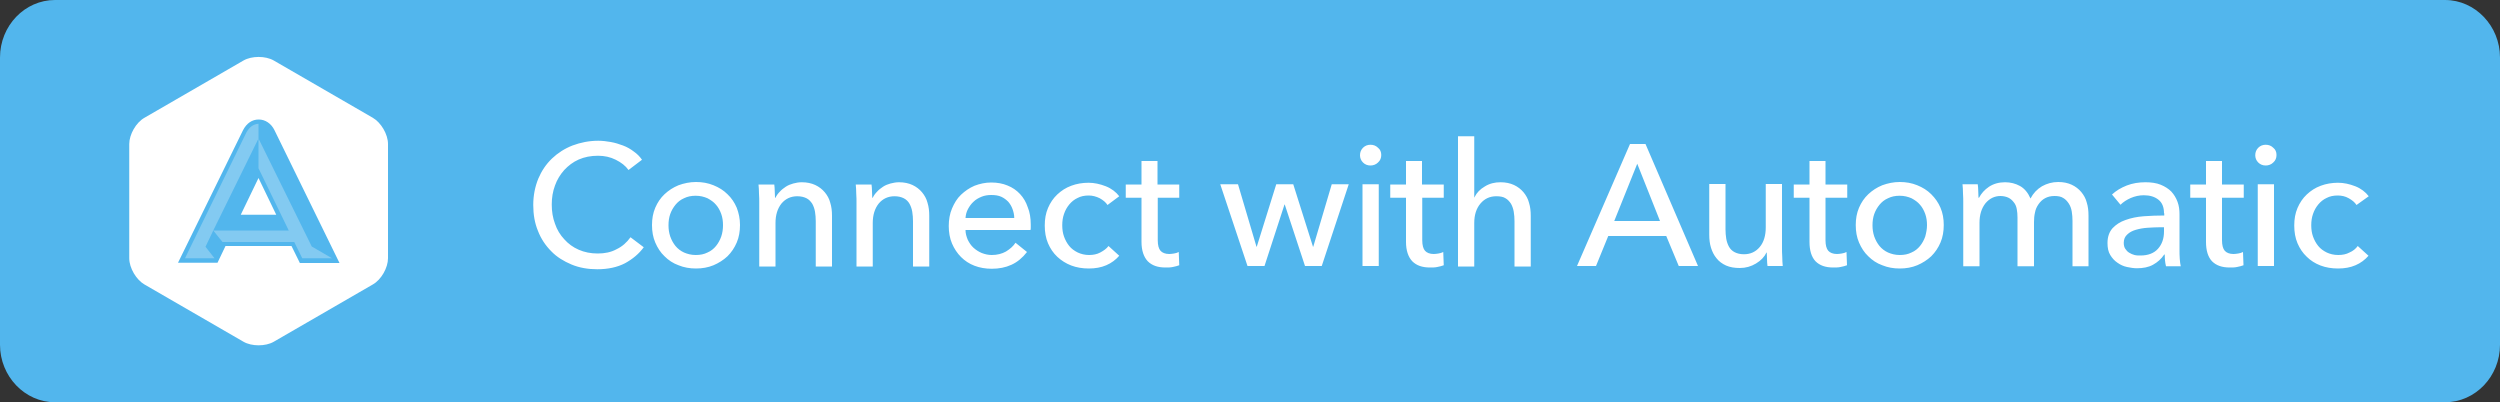 <?xml version="1.0" encoding="utf-8"?>
<!-- Generator: Adobe Illustrator 18.1.0, SVG Export Plug-In . SVG Version: 6.00 Build 0)  -->
<!DOCTYPE svg PUBLIC "-//W3C//DTD SVG 1.1//EN" "http://www.w3.org/Graphics/SVG/1.1/DTD/svg11.dtd">
<svg version="1.1" id="Layer_1" xmlns="http://www.w3.org/2000/svg" xmlns:xlink="http://www.w3.org/1999/xlink" x="0px" y="0px"
	 viewBox="0 419.5 1000 160.9" enable-background="new 0 419.5 1000 160.9" xml:space="preserve">
<rect x="0" y="419.5" width="1000" height="160.9" fill="#333333" stroke="none"/>
<path fill="#52B6ED" d="M978,419.5H197.8H22c-12.1,0-22,10.3-22,23v114.9c0,12.6,9.9,23,22,23h175.8H978c12.1,0,22-10.3,22-23V442.5
	C1000,429.9,990.1,419.5,978,419.5z"/>
<path fill="#FFFFFF" d="M51.7,477.1c0-3.8,2.7-8.6,6.1-10.5l39.6-22.9c3.3-1.9,8.8-1.9,12.1,0l39.6,22.9c3.3,1.9,6.1,6.6,6.1,10.5
	v45.7c0,3.8-2.7,8.6-6.1,10.5l-39.6,22.9c-3.3,1.9-8.8,1.9-12.1,0l-39.6-22.9c-3.3-1.9-6.1-6.6-6.1-10.5V477.1z"/>
<path fill="#52B6ED" d="M119.9,524.6l-3.3-6.7H90.2l-3.2,6.7H71.2l26-53c1.5-2.9,3.7-4.3,6.3-4.3c2.6,0,5,1.6,6.3,4.3l26,53.1H119.9
	z M110.5,505.4l-7.1-14.7l-7.1,14.7H110.5z"/>
<path fill="#83CAF1" d="M124.7,518.1l-21.3-43.2v11.9l12.1,24.9H85.3l18.1-36.8v-5.9c-2.3,0.2-3.6,1.4-4.8,3.4L74,522.8h11.8
	l-3.6-4.6l3.1-6.5l3.7,4.6h28.7l3.2,6.5h11.9L124.7,518.1z"/>
<path fill="#FFFFFF" d="M257.5,518.4c-1.9,2.6-4.4,4.7-7.5,6.4c-3.1,1.6-6.8,2.4-11.1,2.4c-3.7,0-7.2-0.6-10.3-1.9
	c-3.1-1.3-5.9-3-8.1-5.3c-2.3-2.3-4.1-5-5.3-8.1c-1.3-3.1-1.9-6.6-1.9-10.4c0-3.8,0.7-7.3,2-10.5c1.3-3.1,3.1-5.8,5.5-8.1
	c2.3-2.2,5.1-4,8.2-5.2c3.2-1.2,6.6-1.9,10.3-1.9c1.7,0,3.3,0.2,5,0.5c1.7,0.3,3.3,0.8,4.9,1.4c1.6,0.6,3,1.4,4.3,2.4
	c1.3,0.9,2.4,2,3.3,3.3l-5.4,4.1c-1.2-1.7-2.9-3-5.1-4.1c-2.2-1.1-4.5-1.6-7.1-1.6c-2.9,0-5.4,0.5-7.7,1.5c-2.3,1-4.2,2.5-5.8,4.2
	c-1.6,1.8-2.9,3.9-3.7,6.2c-0.9,2.4-1.3,4.9-1.3,7.6c0,2.8,0.4,5.3,1.3,7.7c0.8,2.4,2.1,4.5,3.7,6.2c1.6,1.8,3.5,3.2,5.8,4.2
	c2.3,1,4.8,1.5,7.6,1.5c2.8,0,5.3-0.5,7.5-1.7c2.3-1.1,4.1-2.7,5.6-4.8L257.5,518.4z M296,509.5c0,2.5-0.4,4.9-1.3,7
	c-0.9,2.1-2.1,3.9-3.7,5.5c-1.6,1.5-3.5,2.7-5.6,3.6c-2.2,0.9-4.5,1.3-7,1.3c-2.5,0-4.8-0.4-7-1.3c-2.2-0.8-4-2-5.6-3.6
	c-1.6-1.5-2.8-3.4-3.7-5.5c-0.9-2.1-1.3-4.4-1.3-7c0-2.5,0.4-4.8,1.3-6.9c0.9-2.1,2.1-3.9,3.7-5.4c1.6-1.5,3.4-2.7,5.6-3.6
	c2.2-0.8,4.5-1.3,7-1.3c2.5,0,4.8,0.4,7,1.3c2.2,0.9,4,2,5.6,3.6c1.6,1.5,2.8,3.3,3.7,5.4C295.5,504.7,296,507,296,509.5z
	 M289.2,509.6c0-1.6-0.2-3.1-0.7-4.5c-0.5-1.4-1.2-2.7-2.1-3.7c-0.9-1.1-2.1-1.9-3.4-2.6c-1.4-0.6-2.9-1-4.7-1c-1.8,0-3.3,0.3-4.7,1
	c-1.4,0.6-2.5,1.5-3.4,2.6c-0.9,1.1-1.6,2.3-2.1,3.7s-0.7,2.9-0.7,4.5c0,1.6,0.2,3,0.7,4.5c0.5,1.4,1.2,2.7,2.1,3.8s2.1,2,3.4,2.6
	c1.4,0.6,2.9,1,4.7,1c1.8,0,3.3-0.3,4.7-1c1.4-0.6,2.5-1.5,3.4-2.6s1.6-2.4,2.1-3.8C289,512.6,289.2,511.1,289.2,509.6z
	 M309.7,493.2c0.1,0.8,0.2,1.8,0.2,2.8c0,1,0.1,1.9,0.1,2.6h0.2c0.4-0.9,1-1.7,1.7-2.4c0.7-0.8,1.5-1.4,2.4-2c0.9-0.6,1.9-1,3-1.3
	c1.1-0.3,2.2-0.5,3.4-0.5c2.1,0,3.9,0.4,5.4,1.1c1.5,0.7,2.8,1.7,3.8,2.9c1,1.2,1.8,2.6,2.2,4.2c0.5,1.6,0.7,3.3,0.7,5.2v20.3h-6.5
	v-18.1c0-1.3-0.1-2.6-0.3-3.8c-0.2-1.2-0.6-2.3-1.1-3.2c-0.6-0.9-1.3-1.7-2.3-2.2s-2.2-0.8-3.7-0.8c-2.6,0-4.7,1-6.3,2.9
	c-1.6,2-2.4,4.6-2.4,7.8v17.4h-6.5v-25.7c0-0.9,0-2-0.1-3.4c0-1.4-0.1-2.6-0.2-3.7H309.7z M348.6,493.2c0.1,0.8,0.2,1.8,0.2,2.8
	c0,1,0.1,1.9,0.1,2.6h0.2c0.4-0.9,1-1.7,1.7-2.4c0.7-0.8,1.5-1.4,2.4-2c0.9-0.6,1.9-1,3-1.3c1.1-0.3,2.3-0.5,3.4-0.5
	c2.1,0,3.9,0.4,5.4,1.1c1.5,0.7,2.8,1.7,3.8,2.9c1,1.2,1.8,2.6,2.2,4.2c0.5,1.6,0.7,3.3,0.7,5.2v20.3h-6.5v-18.1
	c0-1.3-0.1-2.6-0.3-3.8c-0.2-1.2-0.6-2.3-1.1-3.2s-1.3-1.7-2.3-2.2s-2.2-0.8-3.7-0.8c-2.6,0-4.7,1-6.3,2.9c-1.6,2-2.4,4.6-2.4,7.8
	v17.4h-6.5v-25.7c0-0.9,0-2-0.1-3.4c0-1.4-0.1-2.6-0.2-3.7H348.6z M412.3,509.3c0,0.4,0,0.7,0,1.1c0,0.4,0,0.7-0.1,1.1h-26
	c0,1.4,0.4,2.7,0.9,3.9c0.6,1.2,1.3,2.3,2.3,3.2c1,0.9,2.1,1.6,3.3,2.1c1.3,0.5,2.6,0.8,4,0.8c2.2,0,4.1-0.5,5.7-1.4
	c1.6-1,2.9-2.1,3.8-3.5l4.6,3.7c-1.8,2.3-3.8,4-6.2,5.1s-5,1.6-7.9,1.6c-2.5,0-4.8-0.4-6.9-1.2c-2.1-0.8-3.9-2-5.4-3.5
	c-1.5-1.5-2.7-3.3-3.6-5.4c-0.9-2.1-1.3-4.5-1.3-7c0-2.5,0.4-4.9,1.3-7s2-4,3.6-5.5s3.3-2.7,5.4-3.6c2.1-0.8,4.3-1.3,6.7-1.3
	c2.4,0,4.6,0.4,6.5,1.2c2,0.8,3.6,1.9,5,3.4c1.4,1.5,2.4,3.2,3.1,5.3C411.9,504.3,412.3,506.7,412.3,509.3z M405.7,506.7
	c0-1.3-0.3-2.5-0.7-3.6c-0.4-1.1-1-2.1-1.7-2.9c-0.8-0.8-1.7-1.5-2.8-2c-1.1-0.5-2.4-0.7-4-0.7c-1.4,0-2.7,0.2-3.9,0.7
	s-2.3,1.1-3.2,2c-0.9,0.8-1.6,1.8-2.2,2.9c-0.6,1.1-0.9,2.3-1,3.6H405.7z M443,501.5c-0.7-1.1-1.7-1.9-3.1-2.7
	c-1.4-0.7-2.9-1.1-4.4-1.1c-1.7,0-3.2,0.3-4.5,1c-1.3,0.6-2.4,1.5-3.3,2.6c-0.9,1.1-1.6,2.3-2.1,3.8c-0.5,1.4-0.7,2.9-0.7,4.5
	c0,1.6,0.2,3.1,0.7,4.5c0.5,1.4,1.2,2.7,2.1,3.8c0.9,1.1,2,1.9,3.4,2.6c1.3,0.6,2.8,1,4.5,1c1.7,0,3.2-0.3,4.5-1s2.5-1.5,3.3-2.6
	l4.3,3.9c-1.4,1.6-3.1,2.9-5.2,3.8c-2.1,0.9-4.4,1.3-7,1.3c-2.5,0-4.9-0.4-7-1.2c-2.1-0.8-4-2-5.6-3.5c-1.6-1.5-2.8-3.3-3.7-5.4
	c-0.9-2.1-1.3-4.5-1.3-7.1c0-2.6,0.4-4.9,1.3-7c0.9-2.1,2.1-3.9,3.7-5.4c1.6-1.5,3.4-2.7,5.6-3.5c2.1-0.8,4.5-1.2,6.9-1.2
	c2.3,0,4.6,0.5,6.9,1.4c2.3,0.9,4.1,2.3,5.4,4L443,501.5z M471.8,498.6h-8.7v17c0,2,0.4,3.4,1.1,4.2c0.7,0.8,1.9,1.3,3.5,1.3
	c0.6,0,1.2-0.1,1.9-0.2c0.7-0.1,1.3-0.3,1.9-0.6l0.2,5.3c-0.8,0.3-1.6,0.5-2.6,0.7c-0.9,0.2-1.9,0.2-2.9,0.2c-3.1,0-5.4-0.8-7.1-2.5
	c-1.6-1.7-2.5-4.3-2.5-7.7v-17.7h-6.3v-5.3h6.3v-9.4h6.4v9.4h8.7V498.6z M495.2,493.2l7.4,25h0.1l7.8-25h6.8l7.9,25h0.1l7.4-25h6.8
	l-10.8,32.7H522l-8.1-24.6h-0.1l-8,24.6H499l-10.9-32.7H495.2z M552.5,481.5c0,1.2-0.4,2.2-1.3,3c-0.8,0.8-1.9,1.2-3,1.2
	c-1.2,0-2.2-0.4-3-1.2c-0.8-0.8-1.2-1.8-1.2-2.9c0-1.2,0.4-2.2,1.2-3c0.8-0.8,1.8-1.2,3-1.2c1.2,0,2.2,0.4,3,1.2
	C552.1,479.3,552.5,480.3,552.5,481.5z M551.4,525.9H545v-32.7h6.5V525.9z M577.6,498.6h-8.7v17c0,2,0.4,3.4,1.1,4.2
	c0.7,0.8,1.9,1.3,3.5,1.3c0.6,0,1.2-0.1,1.9-0.2c0.7-0.1,1.3-0.3,1.9-0.6l0.2,5.3c-0.8,0.3-1.6,0.5-2.6,0.7
	c-0.9,0.2-1.9,0.2-2.9,0.2c-3.1,0-5.4-0.8-7.1-2.5c-1.6-1.7-2.5-4.3-2.5-7.7v-17.7h-6.3v-5.3h6.3v-9.4h6.4v9.4h8.7V498.6z
	 M589.9,498.2c0.8-1.6,2.1-3,4-4.1c1.9-1.2,4-1.7,6.3-1.7c2.1,0,3.9,0.4,5.4,1.1c1.5,0.7,2.8,1.7,3.8,2.9c1,1.2,1.8,2.6,2.2,4.2
	c0.5,1.6,0.7,3.3,0.7,5.2v20.3h-6.5v-18.1c0-1.3-0.1-2.6-0.3-3.8c-0.2-1.2-0.6-2.3-1.1-3.2c-0.6-0.9-1.3-1.7-2.2-2.2
	c-0.9-0.6-2.2-0.8-3.7-0.8c-2.6,0-4.7,1-6.3,2.9c-1.7,2-2.5,4.6-2.5,7.8v17.4h-6.5v-52.1h6.5v24.4H589.9z M638.4,525.9h-7.6
	l21.2-48.8h6.2l21,48.8h-7.7l-5-12h-23.2L638.4,525.9z M645.7,507.9H664l-9.1-22.9L645.7,507.9z M707,525.9
	c-0.1-0.8-0.2-1.8-0.2-2.8c0-1-0.1-1.9-0.1-2.6h-0.1c-0.8,1.7-2.2,3.2-4.2,4.4c-2,1.2-4.1,1.8-6.5,1.8c-2.1,0-3.9-0.3-5.5-1
	c-1.5-0.7-2.8-1.6-3.8-2.9c-1-1.2-1.7-2.6-2.2-4.2s-0.7-3.3-0.7-5.2v-20.3h6.5v18.1c0,1.3,0.1,2.6,0.3,3.8c0.2,1.2,0.6,2.3,1.1,3.2
	c0.5,0.9,1.3,1.7,2.3,2.2c1,0.5,2.2,0.8,3.7,0.8c2.6,0,4.7-1,6.3-2.9s2.4-4.6,2.4-7.8v-17.4h6.5v25.7c0,0.9,0,2,0.1,3.4
	c0,1.4,0.1,2.6,0.2,3.7H707z M738.9,498.6h-8.7v17c0,2,0.4,3.4,1.1,4.2s1.9,1.3,3.5,1.3c0.6,0,1.2-0.1,1.9-0.2
	c0.7-0.1,1.3-0.3,1.9-0.6l0.2,5.3c-0.8,0.3-1.6,0.5-2.6,0.7c-0.9,0.2-1.9,0.2-2.9,0.2c-3.1,0-5.4-0.8-7.1-2.5
	c-1.6-1.7-2.4-4.3-2.4-7.7v-17.7h-6.3v-5.3h6.3v-9.4h6.4v9.4h8.7V498.6z M777.5,509.5c0,2.5-0.4,4.9-1.3,7c-0.9,2.1-2.1,3.9-3.7,5.5
	c-1.6,1.5-3.5,2.7-5.6,3.6c-2.2,0.9-4.5,1.3-7,1.3c-2.5,0-4.8-0.4-7-1.3c-2.2-0.8-4-2-5.6-3.6c-1.6-1.5-2.8-3.4-3.7-5.5
	c-0.9-2.1-1.3-4.4-1.3-7c0-2.5,0.4-4.8,1.3-6.9c0.9-2.1,2.1-3.9,3.7-5.4c1.6-1.5,3.4-2.7,5.6-3.6c2.2-0.8,4.5-1.3,7-1.3
	c2.5,0,4.8,0.4,7,1.3c2.2,0.9,4,2,5.6,3.6s2.8,3.3,3.7,5.4C777.1,504.7,777.5,507,777.5,509.5z M770.8,509.6c0-1.6-0.2-3.1-0.7-4.5
	c-0.5-1.4-1.2-2.7-2.1-3.7c-0.9-1.1-2.1-1.9-3.4-2.6c-1.4-0.6-2.9-1-4.7-1s-3.3,0.3-4.7,1c-1.4,0.6-2.5,1.5-3.4,2.6
	c-0.9,1.1-1.6,2.3-2.1,3.7s-0.7,2.9-0.7,4.5c0,1.6,0.2,3,0.7,4.5c0.5,1.4,1.2,2.7,2.1,3.8c0.9,1.1,2.1,2,3.4,2.6
	c1.4,0.6,2.9,1,4.7,1s3.3-0.3,4.7-1c1.4-0.6,2.5-1.5,3.4-2.6c0.9-1.1,1.6-2.4,2.1-3.8C770.5,512.6,770.8,511.1,770.8,509.6z
	 M795.6,494.2c1.8-1.2,4-1.8,6.4-1.8c2.2,0,4.2,0.5,6,1.5c1.8,1,3.2,2.7,4.2,5c1.1-2.1,2.6-3.7,4.6-4.9c2-1.1,4.1-1.7,6.5-1.7
	c2.1,0,3.9,0.4,5.4,1.1c1.5,0.7,2.8,1.7,3.8,2.9c1,1.2,1.8,2.6,2.2,4.2c0.5,1.6,0.7,3.3,0.7,5.2v20.3H829v-18.1
	c0-1.3-0.1-2.6-0.3-3.8c-0.2-1.2-0.6-2.3-1.2-3.2c-0.6-0.9-1.3-1.7-2.2-2.2c-0.9-0.6-2.1-0.8-3.5-0.8c-1.5,0-2.7,0.3-3.8,0.9
	c-1.1,0.6-1.9,1.4-2.6,2.4c-0.7,1-1.2,2.1-1.4,3.3c-0.3,1.2-0.4,2.5-0.4,3.8v17.7H807v-19.4c0-1.3-0.1-2.5-0.3-3.5
	c-0.2-1.1-0.6-2-1.2-2.7c-0.6-0.8-1.3-1.4-2.1-1.8s-2-0.7-3.2-0.7c-2.4,0-4.4,1-6,2.9c-1.6,2-2.4,4.6-2.4,7.8v17.4h-6.5v-25.7
	c0-0.9,0-2-0.1-3.4c0-1.4-0.1-2.6-0.2-3.7h6.1c0.1,0.8,0.2,1.8,0.2,2.8c0,1,0.1,1.9,0.1,2.6h0.2
	C792.5,496.9,793.8,495.4,795.6,494.2z M865.6,504.8c0-2.4-0.7-4.2-2.2-5.4s-3.4-1.8-5.9-1.8c-1.8,0-3.6,0.4-5.2,1.1
	c-1.6,0.7-3,1.6-4.1,2.7l-3.4-4.1c1.6-1.5,3.6-2.7,5.9-3.6c2.3-0.9,4.8-1.3,7.5-1.3c2.3,0,4.4,0.3,6.1,1c1.7,0.7,3.1,1.6,4.2,2.7
	c1.1,1.2,1.9,2.5,2.5,4.1c0.6,1.6,0.8,3.2,0.8,5v14.3c0,1.1,0,2.3,0.1,3.5c0.1,1.2,0.2,2.2,0.4,3h-5.9c-0.4-1.6-0.5-3.1-0.5-4.7
	h-0.2c-1.2,1.8-2.7,3.1-4.5,4.1c-1.8,1-4,1.4-6.4,1.4c-1.3,0-2.6-0.2-4-0.5c-1.4-0.3-2.7-0.9-3.8-1.7c-1.2-0.8-2.1-1.8-2.9-3.1
	c-0.8-1.3-1.1-2.9-1.1-4.8c0-2.5,0.7-4.4,2-5.9c1.3-1.4,3.1-2.6,5.2-3.3c2.2-0.8,4.6-1.3,7.3-1.5c2.7-0.2,5.4-0.3,8.2-0.3V504.8z
	 M864.1,510.4c-1.6,0-3.3,0.1-5,0.2c-1.7,0.1-3.3,0.4-4.7,0.8c-1.4,0.4-2.6,1-3.5,1.9c-0.9,0.8-1.4,1.9-1.4,3.3c0,1,0.2,1.8,0.6,2.4
	c0.4,0.6,0.9,1.2,1.6,1.6c0.6,0.4,1.4,0.7,2.1,0.9c0.8,0.2,1.6,0.2,2.4,0.2c3,0,5.4-0.9,7-2.7c1.6-1.8,2.4-4.1,2.4-6.9v-1.7H864.1z
	 M897.5,498.6h-8.7v17c0,2,0.4,3.4,1.1,4.2s1.9,1.3,3.5,1.3c0.6,0,1.2-0.1,1.9-0.2c0.7-0.1,1.3-0.3,1.9-0.6l0.2,5.3
	c-0.8,0.3-1.6,0.5-2.6,0.7c-0.9,0.2-1.9,0.2-2.9,0.2c-3.1,0-5.4-0.8-7.1-2.5c-1.6-1.7-2.4-4.3-2.4-7.7v-17.7h-6.3v-5.3h6.3v-9.4h6.4
	v9.4h8.7V498.6z M910.6,481.5c0,1.2-0.4,2.2-1.3,3c-0.8,0.8-1.9,1.2-3,1.2c-1.2,0-2.2-0.4-3-1.2c-0.8-0.8-1.2-1.8-1.2-2.9
	c0-1.2,0.4-2.2,1.2-3c0.8-0.8,1.8-1.2,3-1.2c1.2,0,2.2,0.4,3,1.2C910.2,479.3,910.6,480.3,910.6,481.5z M909.6,525.9h-6.5v-32.7h6.5
	V525.9z M942.6,501.5c-0.7-1.1-1.7-1.9-3.1-2.7s-2.9-1.1-4.4-1.1c-1.7,0-3.2,0.3-4.5,1c-1.3,0.6-2.4,1.5-3.3,2.6
	c-0.9,1.1-1.6,2.3-2.1,3.8c-0.5,1.4-0.7,2.9-0.7,4.5c0,1.6,0.2,3.1,0.7,4.5c0.5,1.4,1.2,2.7,2.1,3.8c0.9,1.1,2,1.9,3.4,2.6
	c1.3,0.6,2.8,1,4.6,1c1.7,0,3.2-0.3,4.5-1c1.4-0.6,2.5-1.5,3.3-2.6l4.3,3.9c-1.4,1.6-3.1,2.9-5.2,3.8c-2.1,0.9-4.4,1.3-7,1.3
	c-2.5,0-4.9-0.4-7-1.2c-2.1-0.8-4-2-5.5-3.5c-1.6-1.5-2.8-3.3-3.7-5.4c-0.9-2.1-1.3-4.5-1.3-7.1c0-2.6,0.4-4.9,1.3-7
	c0.9-2.1,2.1-3.9,3.7-5.4c1.6-1.5,3.4-2.7,5.6-3.5c2.1-0.8,4.5-1.2,6.9-1.2c2.3,0,4.6,0.5,6.9,1.4c2.3,0.9,4.1,2.3,5.4,4
	L942.6,501.5z"/>
</svg>
